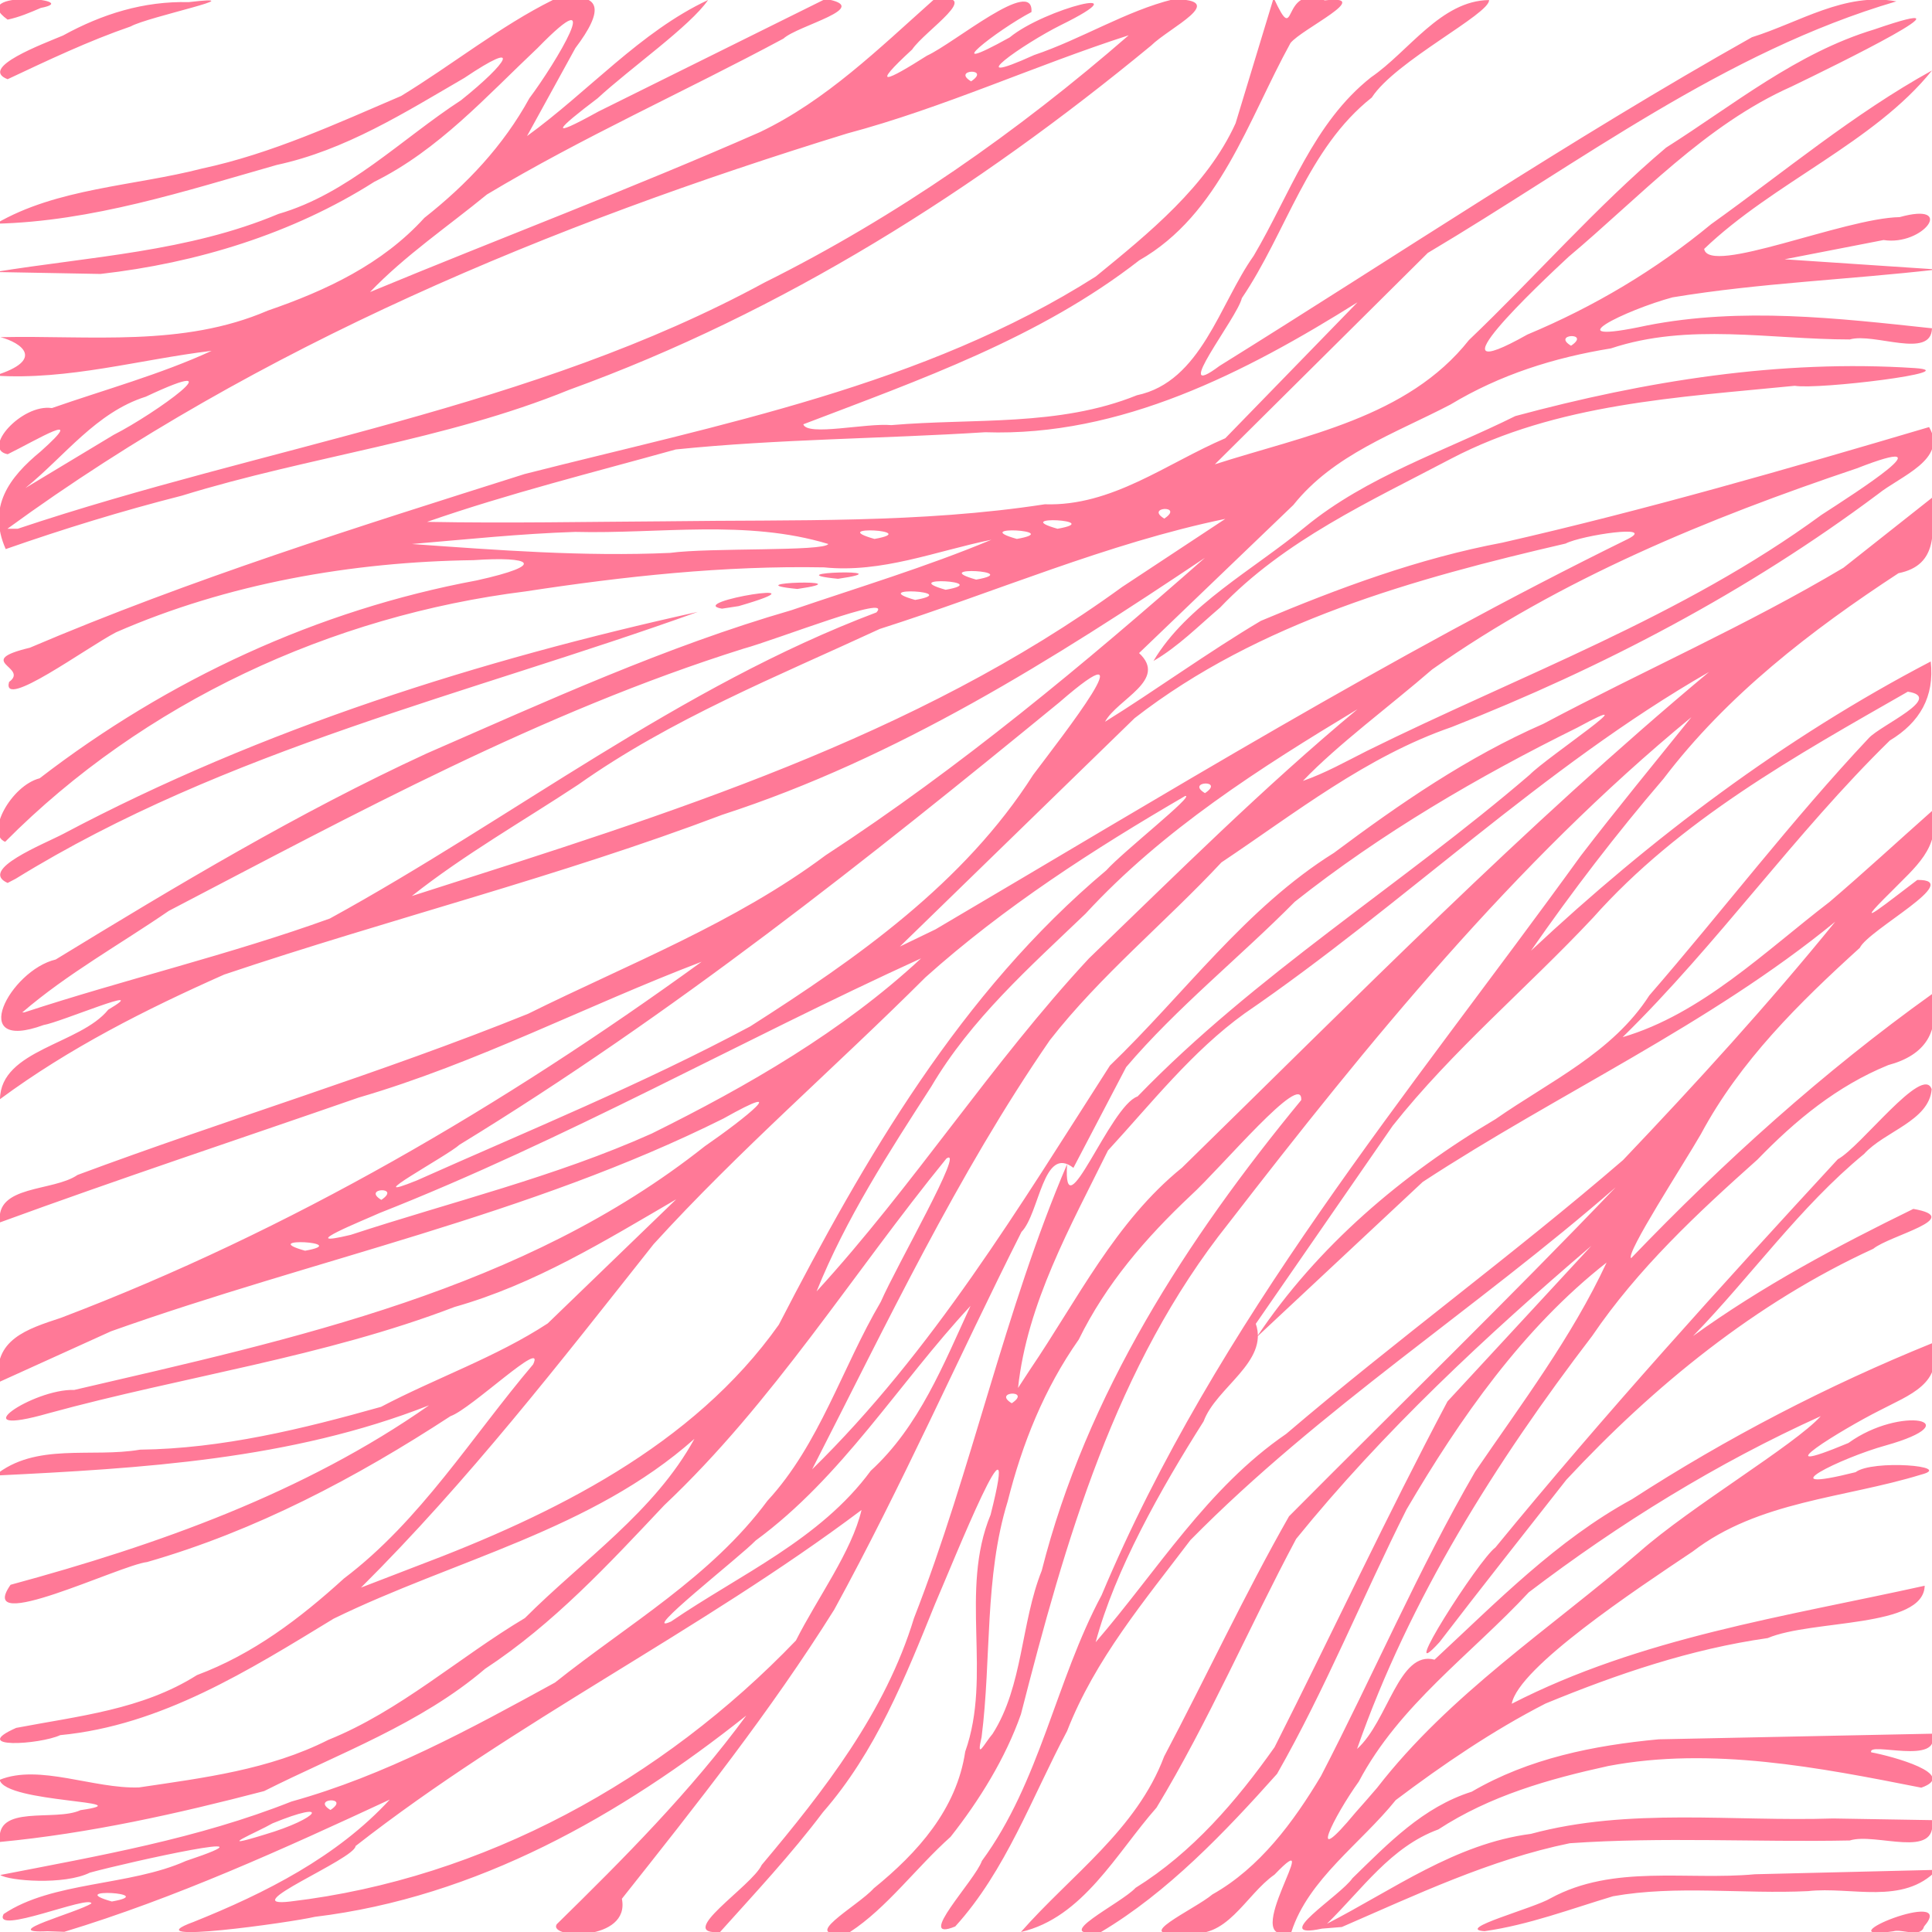 <?xml version="1.0" encoding="UTF-8" standalone="no"?>
<!-- Created with Inkscape (http://www.inkscape.org/) -->

<svg
   xmlns:dc="http://purl.org/dc/elements/1.1/"
   xmlns:cc="http://creativecommons.org/ns#"
   xmlns:rdf="http://www.w3.org/1999/02/22-rdf-syntax-ns#"
   xmlns:svg="http://www.w3.org/2000/svg"
   xmlns="http://www.w3.org/2000/svg"
   xmlns:sodipodi="http://sodipodi.sourceforge.net/DTD/sodipodi-0.dtd"
   xmlns:inkscape="http://www.inkscape.org/namespaces/inkscape"
   id="svg4424"
   version="1.1"
   inkscape:version="0.48.4 r9939"
   width="190"
   height="190"
   sodipodi:docname="bg2.svg">
  <defs
     id="defs4428" />
  <sodipodi:namedview
     pagecolor="#ffffff"
     bordercolor="#666666"
     borderopacity="1"
     objecttolerance="10"
     gridtolerance="10"
     guidetolerance="10"
     inkscape:pageopacity="0"
     inkscape:pageshadow="2"
     inkscape:window-width="1333"
     inkscape:window-height="742"
     id="namedview4426"
     showgrid="false"
     inkscape:zoom="2.8284271"
     inkscape:cx="69.989592"
     inkscape:cy="88.085786"
     inkscape:window-x="33"
     inkscape:window-y="0"
     inkscape:window-maximized="1"
     inkscape:current-layer="svg4424" />
  <path
     id="path4434"
     style="fill:#ff7997"
     d="m 4.682,189.924 c -5.043,0.247 2.938,-1.834 4.312,-2.735 -0.195,-0.868 -9.758,3.192 -8.64,1.047 C 5.147,185.009 12.721,185.5 18.29,183.01 c 9.993,-3.336 -5.514,0.079 -9.448,1.152 -2.523,1.251 -7.954,0.808 -8.814,0.232 9.687,-1.887 19.429,-3.571 28.646,-7.228 9.185,-2.55 17.609,-7.146 25.906,-11.697 7.18,-5.727 15.35,-10.386 20.894,-17.878 5.131,-5.559 7.342,-13.103 11.146,-19.565 1.543,-3.546 8.357,-15.358 6.457,-14.096 -9.263,11.365 -17.036,23.995 -27.756,34.105 -5.473,5.808 -10.899,11.668 -17.611,16.08 -6.355,5.43 -14.361,8.313 -21.734,12.027 C 17.436,178.373 8.8,180.302 0,181.144 c -0.523,-3.771 5.422,-1.96 7.916,-3.127 6.436,-0.935 -7.405,-0.679 -7.949,-2.983 3.885,-1.581 9.24,0.902 13.7,0.748 6.375,-0.947 12.793,-1.732 18.621,-4.677 7.047,-2.838 12.829,-8.102 19.334,-11.98 5.697,-5.707 12.743,-10.452 16.669,-17.624 -10.094,8.974 -23.66,11.905 -35.485,17.688 -8.348,5.084 -16.939,10.5 -26.878,11.45 -2.051,0.943 -9.017,1.362 -4.339,-0.712 6.111,-1.168 12.401,-1.785 17.779,-5.191 5.527,-2.066 10.133,-5.567 14.46,-9.504 7.533,-5.693 12.564,-13.935 18.606,-21.058 1.25,-2.686 -6.129,4.414 -8.125,5.093 -9.289,6.062 -19.151,11.28 -29.841,14.349 -2.699,0.312 -16.968,7.285 -13.428,2.237 14.413,-3.907 28.884,-9.037 41.157,-17.65 -13.6,5.348 -28.257,6.206 -42.696,6.911 3.985,-3.286 9.507,-1.726 14.273,-2.549 8.069,-0.099 16.001,-2.044 23.7,-4.211 5.391,-2.838 11.327,-4.89 16.389,-8.203 4.213,-4.069 8.426,-8.138 12.638,-12.207 -7.007,4.085 -13.925,8.361 -21.796,10.587 -12.869,4.923 -26.655,6.823 -39.912,10.45 -8.856,2.532 -1.558,-2.426 2.514,-2.29 21.626,-5.032 44.169,-9.825 61.993,-23.955 4.03,-2.779 8.74,-6.606 1.834,-2.729 -19.11,9.533 -40.221,13.804 -60.216,20.917 -3.682,1.67 -7.365,3.339 -11.047,5.009 -0.596,-4.191 2.798,-5.234 6.121,-6.332 C 28.557,121.03 49.504,108.727 69,94.583 57.696,98.888 46.921,104.542 35.264,107.943 23.507,112.026 11.688,115.939 0,120.214 -0.495,116.512 5.226,117.205 7.624,115.549 22.318,110.077 37.402,105.563 51.932,99.701 61.845,94.788 72.267,90.779 81.192,84.114 94.448,75.457 106.631,65.299 118.5,54.854 103.574,64.852 88.255,74.538 71.041,80.124 54.99,86.206 38.274,90.38 22.044,95.843 14.346,99.261 6.79,103.074 0,108.096 0.057,103.224 7.902,102.706 10.646,99.295 15.195,96.593 5.879,100.561 4.29,100.804 -3.317,103.585 0.965,95.423 5.479,94.361 17.337,87.115 29.342,79.915 41.971,74.093 53.752,68.955 65.448,63.593 77.824,60.011 84.403,57.764 91.086,55.76 97.5,53.08 92.004,54.203 86.748,56.375 81.032,55.797 71.178,55.615 61.417,56.673 51.689,58.161 32.59,60.543 14.13,69.065 0.507,82.787 -1.46,81.982 1.08,77.268 3.9,76.54 16.516,66.827 31.207,59.997 46.884,57.08 53.939,55.519 52.212,54.699 46.57,55.088 34.602,55.25 22.374,57.389 11.412,62.182 8.506,63.689 0.109,69.878 0.892,67.067 2.908,65.596 -2.669,65.047 2.933,63.7 18.747,56.963 35.219,51.801 51.593,46.618 70.782,41.73 90.847,37.947 107.762,27.193 c 5.221,-4.264 10.938,-8.876 13.75,-15.068 1.248,-4.109 2.496,-8.218 3.744,-12.328 2.383,5.13 0.572,-1.482 5.033,0.241 4.944,-0.578 -2.272,2.802 -3.377,4.193 C 122.731,11.819 119.961,21.082 112.038,25.603 102.236,33.237 90.444,37.354 79,41.727 c 0.388,1.202 6.194,-0.146 8.653,0.081 8.099,-0.7 16.467,0.175 24.153,-2.937 6.323,-1.325 8.133,-8.995 11.48,-13.705 3.579,-6.055 5.857,-13.068 11.554,-17.569 3.685,-2.516 6.868,-7.545 11.599,-7.592 0.105,1.357 -9.221,6.006 -11.535,9.589 -6.322,4.996 -8.388,13.244 -12.776,19.725 -0.424,1.908 -7.196,10.407 -2.199,6.669 C 137.34,25.165 154.439,13.7 172.291,3.661 176.98,2.197 181.417,-0.789 186.5,0.134 169.592,5.096 155.391,15.974 140.412,24.875 c -6.98,6.93 -13.96,13.859 -20.94,20.789 8.824,-2.843 18.946,-4.575 24.991,-12.222 6.527,-6.228 12.517,-13.117 19.387,-18.924 6.649,-4.211 12.83,-9.316 20.477,-11.624 11.334,-3.909 -3.839,3.55 -8.149,5.623 -8.485,3.772 -14.912,10.857 -21.927,16.748 -2.82,2.617 -14.261,13.391 -4.048,7.638 6.552,-2.74 12.599,-6.331 18.074,-10.854 C 175.451,16.922 182.269,11.2 190,6.93 184.332,13.999 174.396,17.96 167.593,24.479 c 0.455,2.65 13.768,-3.033 19.221,-3.126 5.594,-1.557 2.342,2.859 -1.576,2.253 -3.246,0.631 -6.492,1.262 -9.737,1.894 5,0.334 10,0.667 15,1.001 -8.654,1.001 -17.456,1.322 -26.019,2.742 -4.516,1.212 -12.047,4.822 -2.507,2.763 9.274,-1.817 18.727,-0.72 28.025,0.28 -0.085,3.077 -5.705,0.401 -8.081,1.097 -7.858,3.11e-4 -15.867,-1.662 -23.495,0.88 -5.592,0.906 -10.91,2.585 -15.78,5.522 -5.461,2.852 -11.484,4.909 -15.451,9.878 -5.058,4.854 -10.115,9.709 -15.173,14.563 2.867,2.652 -2.124,4.513 -3.349,6.753 4.65,-2.871 10.196,-6.883 15.329,-9.923 7.703,-3.242 15.515,-6.14 23.754,-7.691 C 161.89,50.14 175.864,46.096 189.714,42 c 1.86,3.17 -2.826,4.821 -5.028,6.592 -12.831,9.597 -27.037,17.051 -41.925,22.909 -8.375,2.886 -15.371,8.448 -22.642,13.312 -5.52,5.914 -11.91,11.119 -16.876,17.486 -9.143,13.276 -16.044,27.89 -23.376,42.201 11.84,-11.596 20.392,-25.854 29.286,-39.707 7.306,-7.019 13.351,-15.499 22.035,-20.921 6.488,-4.845 13.136,-9.427 20.584,-12.686 9.785,-5.206 20.027,-9.696 29.523,-15.353 2.901,-2.293 5.803,-4.587 8.704,-6.88 0.116,3.18 0.681,6.621 -3.293,7.417 -8.586,5.617 -16.865,11.992 -23.112,20.217 -4.637,5.407 -8.971,11.062 -13.032,16.912 11.842,-11.087 24.905,-20.931 39.312,-28.447 0.386,3.46 -1.07,5.993 -4.023,7.773 -9.369,9.161 -16.91,19.997 -26.277,29.174 7.744,-2.275 13.989,-8.423 20.359,-13.308 3.41,-2.916 6.709,-5.959 10.066,-8.937 0.972,3.546 -1.769,5.624 -3.987,7.91 -4.564,4.49 -0.003,0.775 2.541,-1.127 4.702,-0.059 -4.789,4.878 -5.654,6.676 -5.987,5.435 -11.77,11.126 -15.625,18.316 -1.691,2.943 -7.459,11.802 -6.861,12.204 9.102,-9.482 18.889,-18.313 29.586,-25.971 0.818,3.694 -0.647,6.004 -4.304,6.984 -5.025,2.049 -9.116,5.42 -12.857,9.287 -5.944,5.302 -11.756,10.725 -16.258,17.348 -9.472,12.385 -17.973,25.869 -23.124,40.618 3.051,-2.72 4.11,-9.724 7.62,-8.781 6.137,-5.694 12.002,-11.737 19.424,-15.781 9.32,-6.031 19.213,-11.166 29.5,-15.336 1.259,3.957 -2.285,5.097 -5.176,6.62 -3.577,1.795 -11.933,6.897 -3.045,3.188 5.186,-3.751 12.114,-2.129 3.654,0.246 -4.342,1.199 -11.85,4.855 -2.948,2.624 1.644,-1.255 9.763,-0.611 6.444,0.24 -7.562,2.326 -16.003,2.585 -22.465,7.565 -5.587,3.738 -17.145,11.405 -17.792,14.969 12.661,-6.5 26.862,-8.563 40.609,-11.607 -0.096,4.187 -11.068,3.3 -15.439,5.149 -7.588,1.08 -14.782,3.531 -21.846,6.436 -5.156,2.639 -10.118,6.014 -14.734,9.497 -3.422,4.257 -8.595,7.78 -10.263,12.97 -5.514,1.695 3.627,-11.147 -1.658,-5.642 -2.884,2.009 -4.734,6.604 -8.806,5.642 -5.784,0.781 0.936,-2.204 2.702,-3.697 4.657,-2.618 7.982,-7.141 10.67,-11.634 5.145,-9.927 9.563,-20.283 15.164,-29.94 4.565,-6.683 9.498,-13.202 12.928,-20.564 -8.233,6.453 -14.418,15.323 -19.675,24.281 -4.328,8.612 -7.977,17.677 -12.733,26.003 -5.136,5.753 -10.789,11.673 -17.31,15.55 -5.287,0.661 1.979,-2.8 3.393,-4.339 5.584,-3.473 9.923,-8.533 13.67,-13.83 5.712,-11.307 11.085,-22.847 17.008,-34.009 4.716,-5.1 9.432,-10.201 14.148,-15.301 -10.358,8.856 -20.475,18.265 -29.033,28.824 -4.669,8.749 -8.607,17.965 -13.728,26.425 -3.946,4.47 -7.232,10.823 -13.337,12.231 4.916,-5.594 11.388,-10.074 14.082,-17.258 4.142,-7.84 7.915,-15.948 12.284,-23.623 10.712,-10.781 21.615,-21.38 32.124,-32.357 -13.634,11.895 -29.121,21.799 -41.821,34.697 -4.519,5.968 -9.379,11.726 -12.13,18.782 -3.458,6.503 -6.02,13.742 -11,19.216 -4.045,1.658 1.964,-4.541 2.622,-6.448 5.726,-7.787 7.249,-17.679 11.772,-26.128 11.281,-26.874 30.204,-49.315 47.117,-72.708 3.538,-4.618 7.244,-9.103 10.885,-13.64 -17.424,14.327 -31.77,31.997 -45.513,49.771 -11.145,13.981 -16.067,31.283 -20.422,48.286 -1.521,4.32 -4.091,8.472 -6.92,12.055 -3.351,2.988 -6.276,7.005 -9.891,9.356 -5.544,0.861 0.81,-2.564 2.331,-4.288 4.334,-3.515 8.16,-7.784 9.002,-13.455 2.664,-7.492 -0.596,-15.816 2.494,-23.287 3.132,-12.365 -3.656,4.596 -5.477,8.808 -2.927,7.219 -5.816,14.5 -11.015,20.45 -3.115,4.139 -6.656,7.922 -10.111,11.772 -4.561,0.35 3.157,-4.531 4.092,-6.592 6.128,-7.294 12.169,-15.026 14.974,-24.263 5.72,-14.634 8.89,-30.23 15.058,-44.644 -0.426,6.954 4.206,-5.759 6.933,-6.671 11.588,-11.984 25.955,-20.804 38.571,-31.644 1.662,-1.71 12.243,-8.736 4.66,-4.621 -9.733,4.809 -19.266,10.381 -27.768,17.117 -5.434,5.492 -11.618,10.418 -16.585,16.262 -1.729,3.302 -3.458,6.604 -5.186,9.906 -2.979,-2.307 -3.324,4.482 -5.108,6.302 -6.215,12.338 -11.787,25.044 -18.415,37.145 -6.255,9.99 -13.579,19.223 -20.883,28.435 0.856,4.218 -7.28,3.955 -6.411,2.509 6.604,-6.477 13.162,-13.052 18.647,-20.527 -12.355,9.823 -26.505,17.867 -42.43,19.794 -2.184,0.53 -18.174,2.779 -11.926,0.499 7.015,-2.812 14.121,-6.396 19.292,-12.029 -10.429,4.845 -21.046,9.674 -32.006,13.004 -0.548,-0.019 -1.095,-0.038 -1.643,-0.057 z M 11,187 c 4.802,-0.84 -4.869,-1.37 0,0 z m 17.59,-0.004 c 19.008,-2.254 36.554,-11.982 49.685,-25.663 2.122,-4.209 5.482,-8.73 6.45,-12.835 -15.919,11.963 -34.027,20.75 -49.755,33.048 -0.088,1.302 -12.081,6.145 -6.379,5.45 z M 135.422,175.83 c 7.133,-9.215 17.046,-15.667 25.8,-23.202 5.041,-4.459 15.29,-10.527 17.838,-13.358 -10.182,4.6 -19.849,10.573 -28.711,17.322 -5.685,6.112 -12.757,11.103 -16.716,18.609 -2.438,3.395 -5.26,9.013 -0.316,3.037 l 1.016,-1.15 1.089,-1.259 0,-2.6e-4 z M 26,180.427 c 5.492,-1.615 6.622,-3.506 0.794,-1.109 -1.536,0.889 -6.016,2.72 -0.794,1.109 z M 32.5,178 c 2.015,-1.346 -1.947,-1.178 0,0 z m 65.121,-7.496 c 2.995,-4.698 2.761,-10.868 4.825,-16.036 4.397,-17.354 14.265,-32.612 25.521,-46.28 0.162,-2.989 -7.83,6.61 -10.874,9.39 -4.41,4.151 -8.32,8.683 -11.002,14.153 -3.396,4.834 -5.555,10.218 -6.993,15.923 -2.303,7.445 -1.586,15.463 -2.563,23.16 -0.557,2.406 0.233,0.69 1.087,-0.31 z M 107.752,161.5 c 6.06,-7.022 10.967,-15.165 18.74,-20.488 10.822,-9.233 22.366,-17.652 33.123,-26.925 7.214,-7.581 14.27,-15.318 20.87,-23.444 -12.426,10.176 -27.236,16.861 -40.571,25.594 -5.442,5.088 -10.884,10.176 -16.326,15.264 5.974,-8.952 14.3,-16.004 23.498,-21.448 5.334,-3.719 11.486,-6.518 15.112,-12.156 7.262,-8.378 14.034,-17.287 21.604,-25.331 1.196,-1.27 7.421,-3.99 3.819,-4.543 -11.039,6.313 -22.434,12.636 -30.968,22.242 -6.468,6.898 -13.831,13.051 -19.693,20.453 -4.487,6.489 -8.973,12.978 -13.46,19.467 1.284,3.761 -3.901,6.246 -5.132,9.596 -4.205,6.624 -8.732,14.667 -10.616,21.72 z M 66,159.462 c 6.773,-4.63 14.655,-8.05 19.632,-14.82 4.767,-4.361 7.166,-10.488 9.811,-16.213 -7.101,7.641 -12.612,16.83 -21.134,23.076 -1.507,1.581 -11.62,9.469 -8.308,7.957 l 0,0 z m -25,-5.451 c 13.371,-5.042 27.153,-11.81 35.592,-23.734 8.458,-16.384 17.88,-32.655 32.2,-44.681 1.668,-1.859 8.793,-7.452 7.766,-7.318 C 107.6,83.49 98.732,89.193 91.01,96.117 82.179,104.935 72.669,113.137 64.279,122.355 55.097,133.954 46.006,145.68 35.5,156.13 c 1.833,-0.706 3.667,-1.413 5.5,-2.119 z M 99.5,138 c 2.015,-1.346 -1.947,-1.178 0,0 z m 1.809,-3.326 c 4.665,-6.871 8.368,-14.522 14.936,-19.841 16.963,-16.578 33.624,-33.552 51.831,-48.752 -16.407,9.412 -30.081,22.907 -45.684,33.59 -5.15,3.712 -9.171,8.846 -13.432,13.474 -3.671,7.447 -7.955,15.026 -8.842,23.354 0.397,-0.609 0.794,-1.217 1.191,-1.826 z M 80.308,127 c 9.531,-10.401 17.192,-22.436 26.785,-32.749 8.646,-8.333 17.167,-16.822 26.407,-24.505 -9.576,5.777 -19.123,11.837 -26.748,20.114 -5.511,5.276 -11.259,10.356 -15.17,17.003 -4.161,6.45 -8.411,13.006 -11.275,20.137 z M 30,123 c 4.802,-0.84 -4.869,-1.37 0,0 z m 4.502,-1.564 c 9.866,-3.238 20.106,-5.708 29.589,-9.957 9.437,-4.676 18.763,-10.047 26.49,-17.23 -17.835,8.136 -34.982,17.847 -53.27,25.051 -1.348,0.623 -8.639,3.538 -2.809,2.137 z M 37.5,118 c 2.015,-1.346 -1.947,-1.178 0,0 z M 41,116.085 C 51.976,111.184 63.195,106.603 73.785,100.936 84.279,94.233 94.816,86.857 101.604,76.203 104.459,72.402 113.246,61.198 104.166,69.083 85.255,84.57 66.083,99.805 45.19,112.577 43.983,113.68 34.981,118.519 41,116.085 z M 2.393,99.56 C 12.338,96.299 22.624,93.877 32.441,90.33 50.453,80.45 66.82,67.535 86.195,60.225 87.885,58.348 76.457,62.881 73.065,63.809 53.249,70.041 34.937,80.014 16.599,89.58 11.787,92.889 6.608,95.76 2.187,99.568 l 0.207,-0.008 z M 92,91.396 C 114.45,78.187 136.708,64.493 160.106,53 c 2.85,-1.453 -4.517,-0.376 -6.141,0.456 -14.861,3.444 -30.184,7.69 -42.385,17.172 C 103.886,78.114 96.193,85.599 88.5,93.085 89.667,92.522 90.833,91.959 92,91.396 z M 42,87.638 C 65.705,80.057 89.979,72.542 110.35,57.728 113.733,55.495 117.117,53.261 120.5,51.028 108.913,53.421 97.837,58.251 86.522,61.851 76.432,66.524 65.998,70.702 56.869,77.163 51.393,80.78 45.646,84.044 40.5,88.118 41,87.958 41.5,87.798 42,87.638 z M 118.5,78 c 2.015,-1.346 -1.947,-1.178 0,0 z m 15.907,-4.142 c 15.053,-7.452 31.051,-13.198 44.713,-23.216 3.344,-2.17 12.889,-8.254 3.49,-4.584 -14.614,4.918 -29.137,10.861 -41.766,19.778 -4.18,3.617 -9.284,7.378 -12.711,10.961 2.187,-0.758 4.214,-1.902 6.275,-2.939 z M 90,59 c 4.802,-0.84 -4.869,-1.371 0,0 z m 3,-1 c 4.802,-0.84 -4.869,-1.371 0,0 z m 3,-1 c 4.802,-0.84 -4.869,-1.371 0,0 z M 65.901,54.373 C 69.804,53.843 81.073,54.25 81.455,53.497 73.423,51.057 64.842,52.518 56.575,52.309 51.202,52.483 45.854,53.047 40.5,53.5 c 8.454,0.602 16.919,1.253 25.401,0.873 z M 86,53 c 4.802,-0.84 -4.869,-1.371 0,0 z m 14,0 c 4.802,-0.84 -4.869,-1.371 0,0 z M 65.749,51.264 c 12.357,-0.167 24.747,0.215 37.003,-1.671 6.604,0.213 11.927,-4.001 17.748,-6.495 4.333,-4.456 8.667,-8.911 13,-13.367 -11.004,6.896 -23.306,13.23 -36.616,12.777 -10.129,0.643 -20.357,0.662 -30.424,1.693 -8.18,2.278 -16.438,4.33 -24.461,7.121 7.915,0.15 15.834,-0.011 23.75,-0.057 z M 104,52 c 4.802,-0.84 -4.869,-1.371 0,0 z m 10.5,-1 c 2.015,-1.346 -1.947,-1.178 0,0 z m 40,-17 c 2.015,-1.346 -1.947,-1.178 0,0 z M 130,189.67 c -5.281,1.133 1.814,-3.222 3.005,-4.959 3.513,-3.42 6.923,-6.991 11.731,-8.509 5.598,-3.272 12.004,-4.556 18.381,-5.151 8.961,-0.184 17.923,-0.368 26.884,-0.552 0.995,3.194 -6.377,0.72 -5.983,1.83 2.069,0.38 8.63,2.172 4.929,3.478 -10.03,-1.984 -20.626,-4.054 -30.768,-2.135 -5.884,1.29 -11.635,2.922 -16.73,6.242 -4.687,1.718 -7.503,5.912 -10.948,9.273 6.526,-3.355 12.603,-7.866 20.055,-8.838 9.645,-2.606 19.847,-1.191 29.734,-1.513 3.237,0.054 6.474,0.109 9.711,0.163 0.556,3.918 -5.532,1.192 -8.087,2 -9.167,0.184 -18.428,-0.368 -27.537,0.272 -7.855,1.609 -15.163,5.096 -22.414,8.238 -0.654,0.053 -1.308,0.107 -1.963,0.16 z m 16,0.248 c -3.018,-0.188 4.864,-2.253 6.503,-3.243 6.171,-3.353 13.359,-1.731 20.088,-2.354 5.97,-0.144 11.94,-0.289 17.909,-0.433 -3.352,3.513 -8.4,1.615 -12.704,2.093 -6.366,0.308 -12.919,-0.608 -19.161,0.503 -4.178,1.251 -8.302,2.822 -12.635,3.434 z m 40.191,0.012 c -7.3,1.097 6.468,-4.46 3.026,-0.471 -0.318,1.167 -2.172,0.204 -3.026,0.471 z M 141.561,161.5 c -4.42,4.86 3.863,-8.13 5.502,-9.315 10.753,-13.126 22.173,-25.716 33.675,-38.182 2.233,-1.187 8.384,-9.392 9.231,-6.883 -0.261,3.125 -4.645,4.136 -6.651,6.367 -6.317,5.193 -11.118,12.04 -16.818,17.905 6.78,-4.895 14.164,-8.841 21.665,-12.504 5.126,0.894 -2.314,2.595 -3.942,3.922 -11.543,5.292 -21.587,13.488 -30.18,22.714 -4.171,5.317 -8.37,10.612 -12.481,15.976 z M 0.75,86.833 C -2.142,85.537 4.301,83.02 6.241,81.997 25.771,71.642 47.182,64.913 68.623,60.176 46.127,68.267 22.178,73.683 1.554,86.412 L 0.75,86.833 z M 113.438,65 c 3.257,-5.5 9.854,-8.982 14.933,-13.191 6.06,-4.972 13.706,-7.441 20.651,-10.891 12.795,-3.447 26.036,-5.591 39.303,-4.718 5.067,0.356 -9.515,2.138 -11.819,1.741 -11.45,1.141 -23.386,1.724 -33.791,7.164 -7.972,4.201 -16.419,8.024 -22.726,14.645 -2.122,1.806 -4.128,3.848 -6.551,5.25 z M 71,59.859 c -3.761,-0.642 11.149,-3.006 1.647,-0.252 L 71,59.859 z m 7.417,-1.938 c -6.611,-0.645 6.917,-1.006 0,0 z m 4,-1 c -6.611,-0.645 6.917,-1.006 0,0 z M 0.562,54 C -1.281,49.841 0.927,46.924 3.988,44.405 8.771,40.138 3.566,43.295 0.758,44.67 -1.856,44.189 2.125,39.691 5.103,40.132 10.352,38.3 15.76,36.826 20.812,34.502 13.718,35.355 6.718,37.412 -0.5,36.939 4.502,35.383 2.106,33.703 0.039,33.157 8.876,32.966 17.971,34.157 26.337,30.545 32.076,28.572 37.599,25.978 41.732,21.427 45.905,18.138 49.495,14.341 52.063,9.658 54.637,6.231 59.816,-2.409 52.871,4.72 47.811,9.49 43.14,14.741 36.814,17.877 28.759,23.003 19.284,25.879 9.883,26.941 6.422,26.877 2.961,26.813 -0.5,26.75 8.885,25.227 18.52,24.763 27.384,21.039 34.235,19.059 39.481,13.671 45.344,9.855 50.013,6.122 51.452,3.772 45.673,7.66 39.767,11.091 33.968,14.769 27.2,16.225 18.185,18.794 9.041,21.779 -0.4,22 5.623,18.481 13.153,18.314 19.895,16.569 26.671,15.12 33.119,12.149 39.451,9.437 44.451,6.389 49.216,2.555 54.364,0 59.471,-1.008 59.35,1.077 56.587,4.724 55,7.61 53.414,10.496 51.828,13.382 57.839,9.035 62.99,3.103 69.635,0 67.881,2.567 61.986,6.697 58.764,9.671 54.767,12.692 53.703,13.815 58.847,10.969 66.292,7.277 73.737,3.586 81.183,-0.106 85.967,0.723 78.453,2.493 77.047,3.796 67.382,8.991 57.271,13.493 47.887,19.125 44.029,22.288 39.842,25.117 36.388,28.722 49.122,23.441 62.088,18.554 74.728,12.995 81.248,9.883 86.455,4.753 91.794,0 c 5.215,-0.886 -0.852,3.016 -2.09,4.868 -4.247,3.911 -2.458,3.092 1.457,0.607 2.679,-1.219 10.514,-7.824 10.276,-4.29 -3.38,1.765 -9.534,6.603 -2.144,2.496 3.481,-2.866 13.379,-5.321 5.003,-1.198 -3.594,1.79 -10.138,6.348 -2.594,2.93 4.613,-1.548 9.049,-4.345 13.682,-5.484 5.576,0.009 -0.381,2.779 -2.181,4.554 C 96.017,18.659 76.988,30.72 55.967,38.339 43.748,43.319 30.459,44.865 17.884,48.746 12.03,50.236 6.262,52.005 0.562,54 z M 1.743,52 C 26.164,43.82 52.289,40.229 75.182,27.785 88.138,21.335 100.101,12.953 111,3.47 101.799,6.433 92.771,10.606 83.31,13.127 54.199,22.096 25.457,33.964 0.73,52 l 0.539,0 0.474,0 z m 9.439,-9.238 c 4.031,-2.039 12.497,-8.145 3.159,-3.752 C 9.445,40.555 6.361,44.867 2.5,47.992 5.394,46.249 8.288,44.505 11.182,42.762 z M 95.5,8 c 2.015,-1.346 -1.947,-1.178 0,0 z M 0.75,7.79 C -2.141,6.678 4.263,4.307 6.199,3.491 10.056,1.372 14.131,0.1 18.561,0.209 25.367,-0.593 14.511,1.651 12.853,2.6 8.695,4.031 4.724,5.922 0.75,7.79 z m 0,-5.86 C -3.46,-1.071 8.486,-0.084 4.014,0.779 2.955,1.237 1.885,1.693 0.75,1.93 z" />
</svg>
